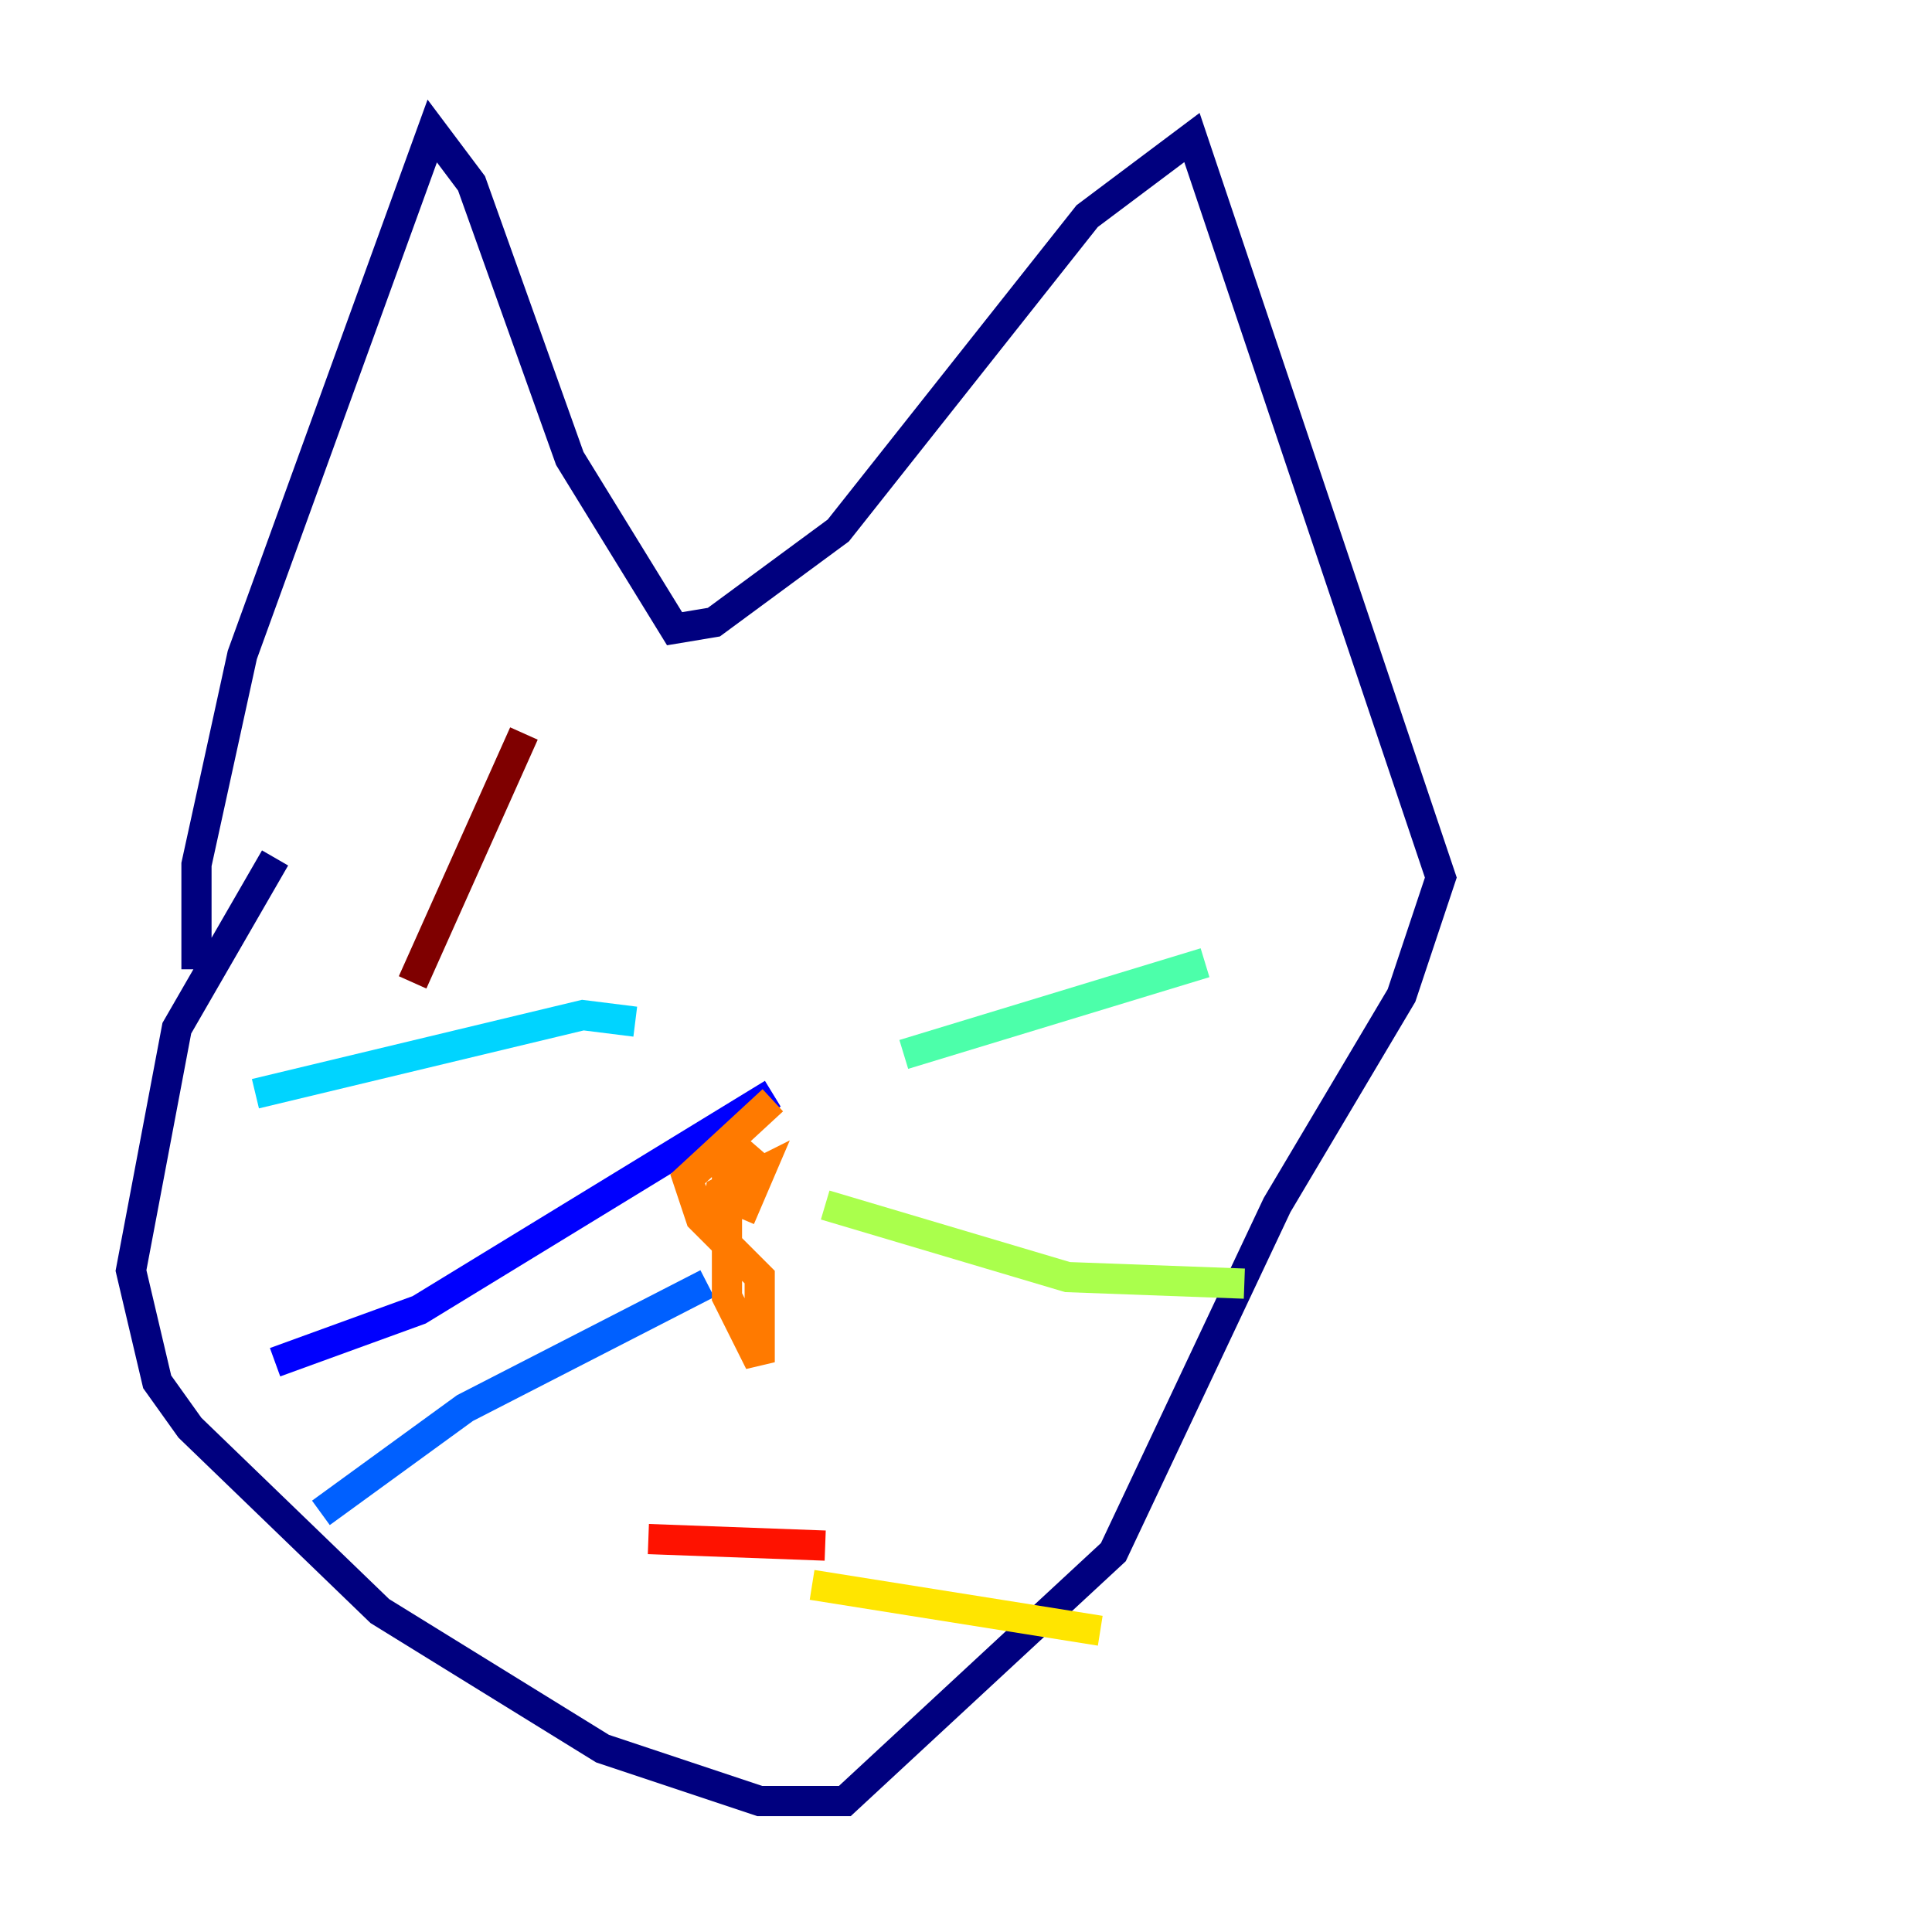 <?xml version="1.0" encoding="utf-8" ?>
<svg baseProfile="tiny" height="128" version="1.2" viewBox="0,0,128,128" width="128" xmlns="http://www.w3.org/2000/svg" xmlns:ev="http://www.w3.org/2001/xml-events" xmlns:xlink="http://www.w3.org/1999/xlink"><defs /><polyline fill="none" points="13.017,64.217 13.017,57.275 16.054,43.39 28.637,8.678 31.241,12.149 37.749,30.373 44.691,41.654 47.295,41.22 55.539,35.146 72.027,14.319 78.969,9.112 95.458,58.142 92.854,65.953 84.61,79.837 73.763,102.834 55.973,119.322 50.332,119.322 39.919,115.851 25.166,106.739 12.583,94.59 10.414,91.552 8.678,84.176 11.715,68.122 18.224,56.841" stroke="#00007f" stroke-width="2" /><polyline fill="none" points="51.2,72.461 27.77,86.78 18.224,90.251" stroke="#0000fe" stroke-width="2" /><polyline fill="none" points="46.861,85.044 30.807,93.288 21.261,100.231" stroke="#0060ff" stroke-width="2" /><polyline fill="none" points="42.088,67.688 38.617,67.254 16.922,72.461" stroke="#00d4ff" stroke-width="2" /><polyline fill="none" points="59.878,69.858 79.837,63.783" stroke="#4cffaa" stroke-width="2" /><polyline fill="none" points="54.671,79.837 70.725,84.61 82.441,85.044" stroke="#aaff4c" stroke-width="2" /><polyline fill="none" points="53.803,105.003 72.895,108.041" stroke="#ffe500" stroke-width="2" /><polyline fill="none" points="51.2,72.895 45.559,78.102 46.427,80.705 50.332,84.61 50.332,90.251 48.163,85.912 48.163,78.102 50.332,76.366 47.295,81.573 47.729,78.969 50.332,77.668 49.031,80.705" stroke="#ff7a00" stroke-width="2" /><polyline fill="none" points="42.956,101.966 54.671,102.4" stroke="#fe1200" stroke-width="2" /><polyline fill="none" points="34.712,48.597 27.336,65.085" stroke="#7f0000" stroke-width="2" /></svg>